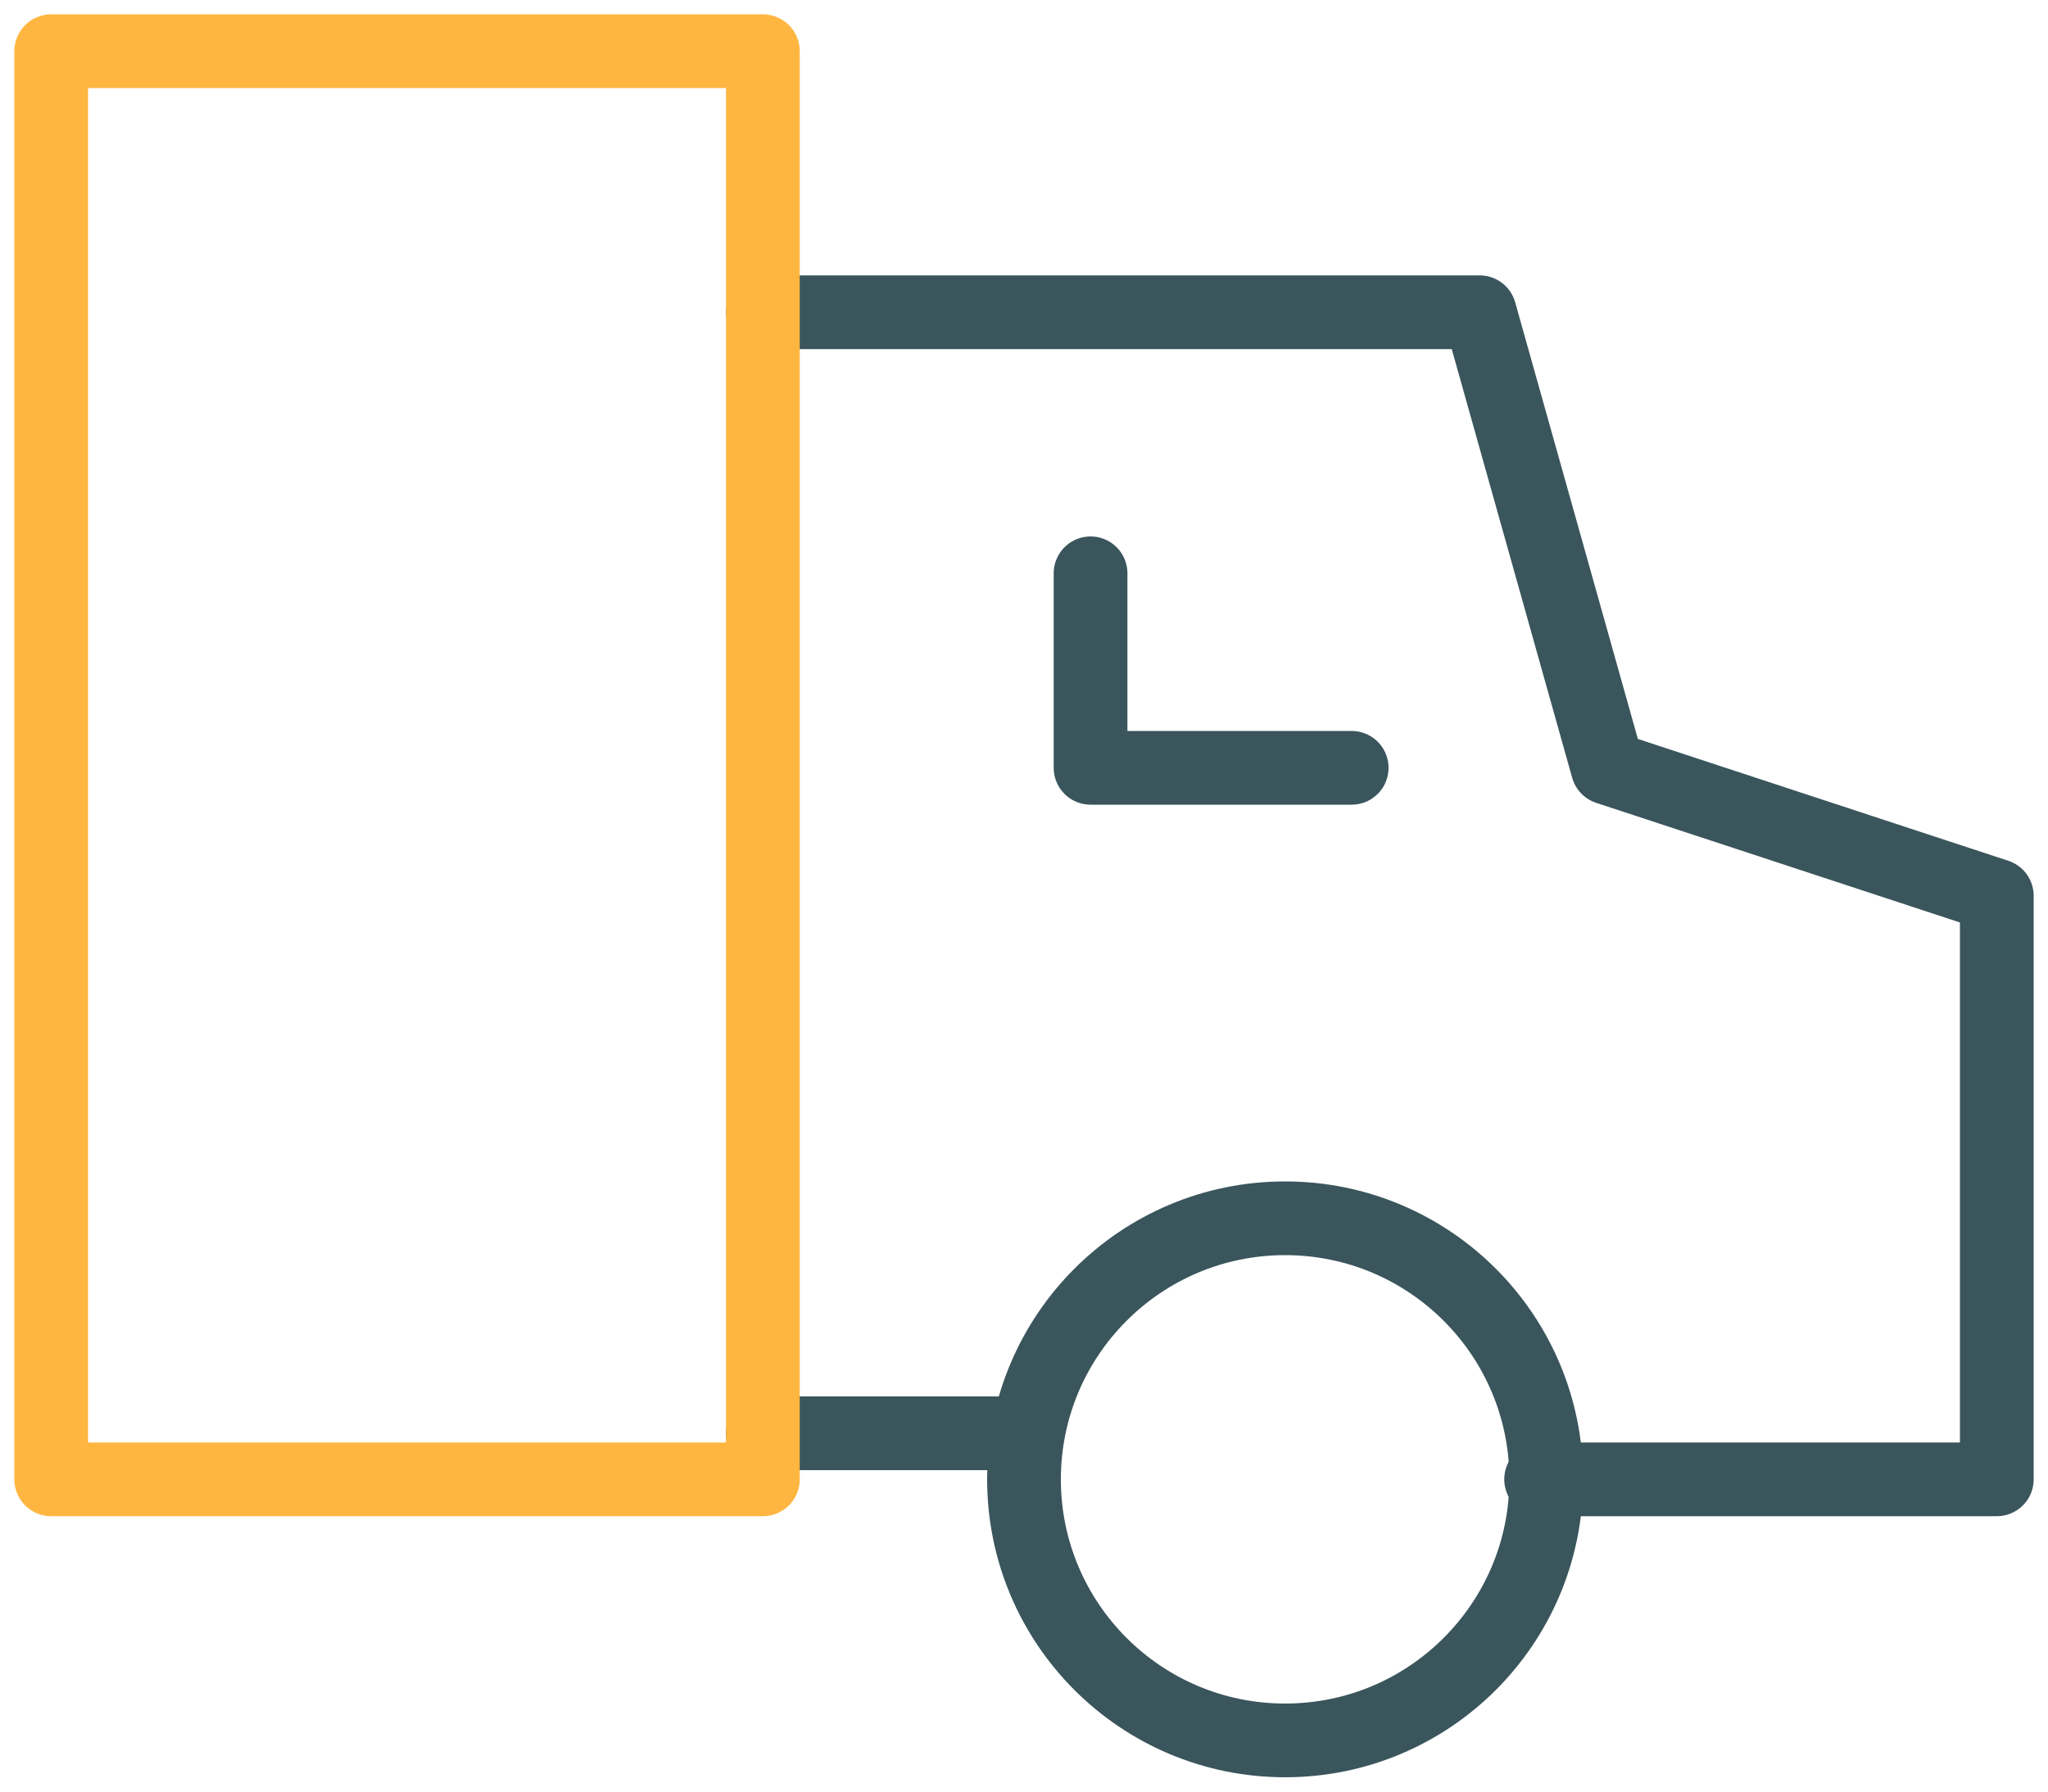 <svg version="1.1" id="Calque_1" xmlns="http://www.w3.org/2000/svg" x="0" y="0" width="40" height="35" viewBox="0 0 40 35" xml:space="preserve"><style>.st0{fill:none;stroke:#3a555c;stroke-width:1.44;stroke-linecap:round;stroke-linejoin:round;stroke-miterlimit:22.926}</style><g transform="translate(1 1)"><path class="st0" d="M29.1 27.9H38V16.5L30.4 14l-2.5-8.9h-14m0 21.9H19"/><circle class="st0" cx="24.1" cy="27.9" r="5.1"/><path class="st0" d="M20.3 10.2V14h5.1"/><path d="M0 0h13.9v27.9H0V0z" fill="none" stroke="#ffb641" stroke-width="1.44" stroke-linecap="round" stroke-linejoin="round" stroke-miterlimit="22.926"/></g></svg>